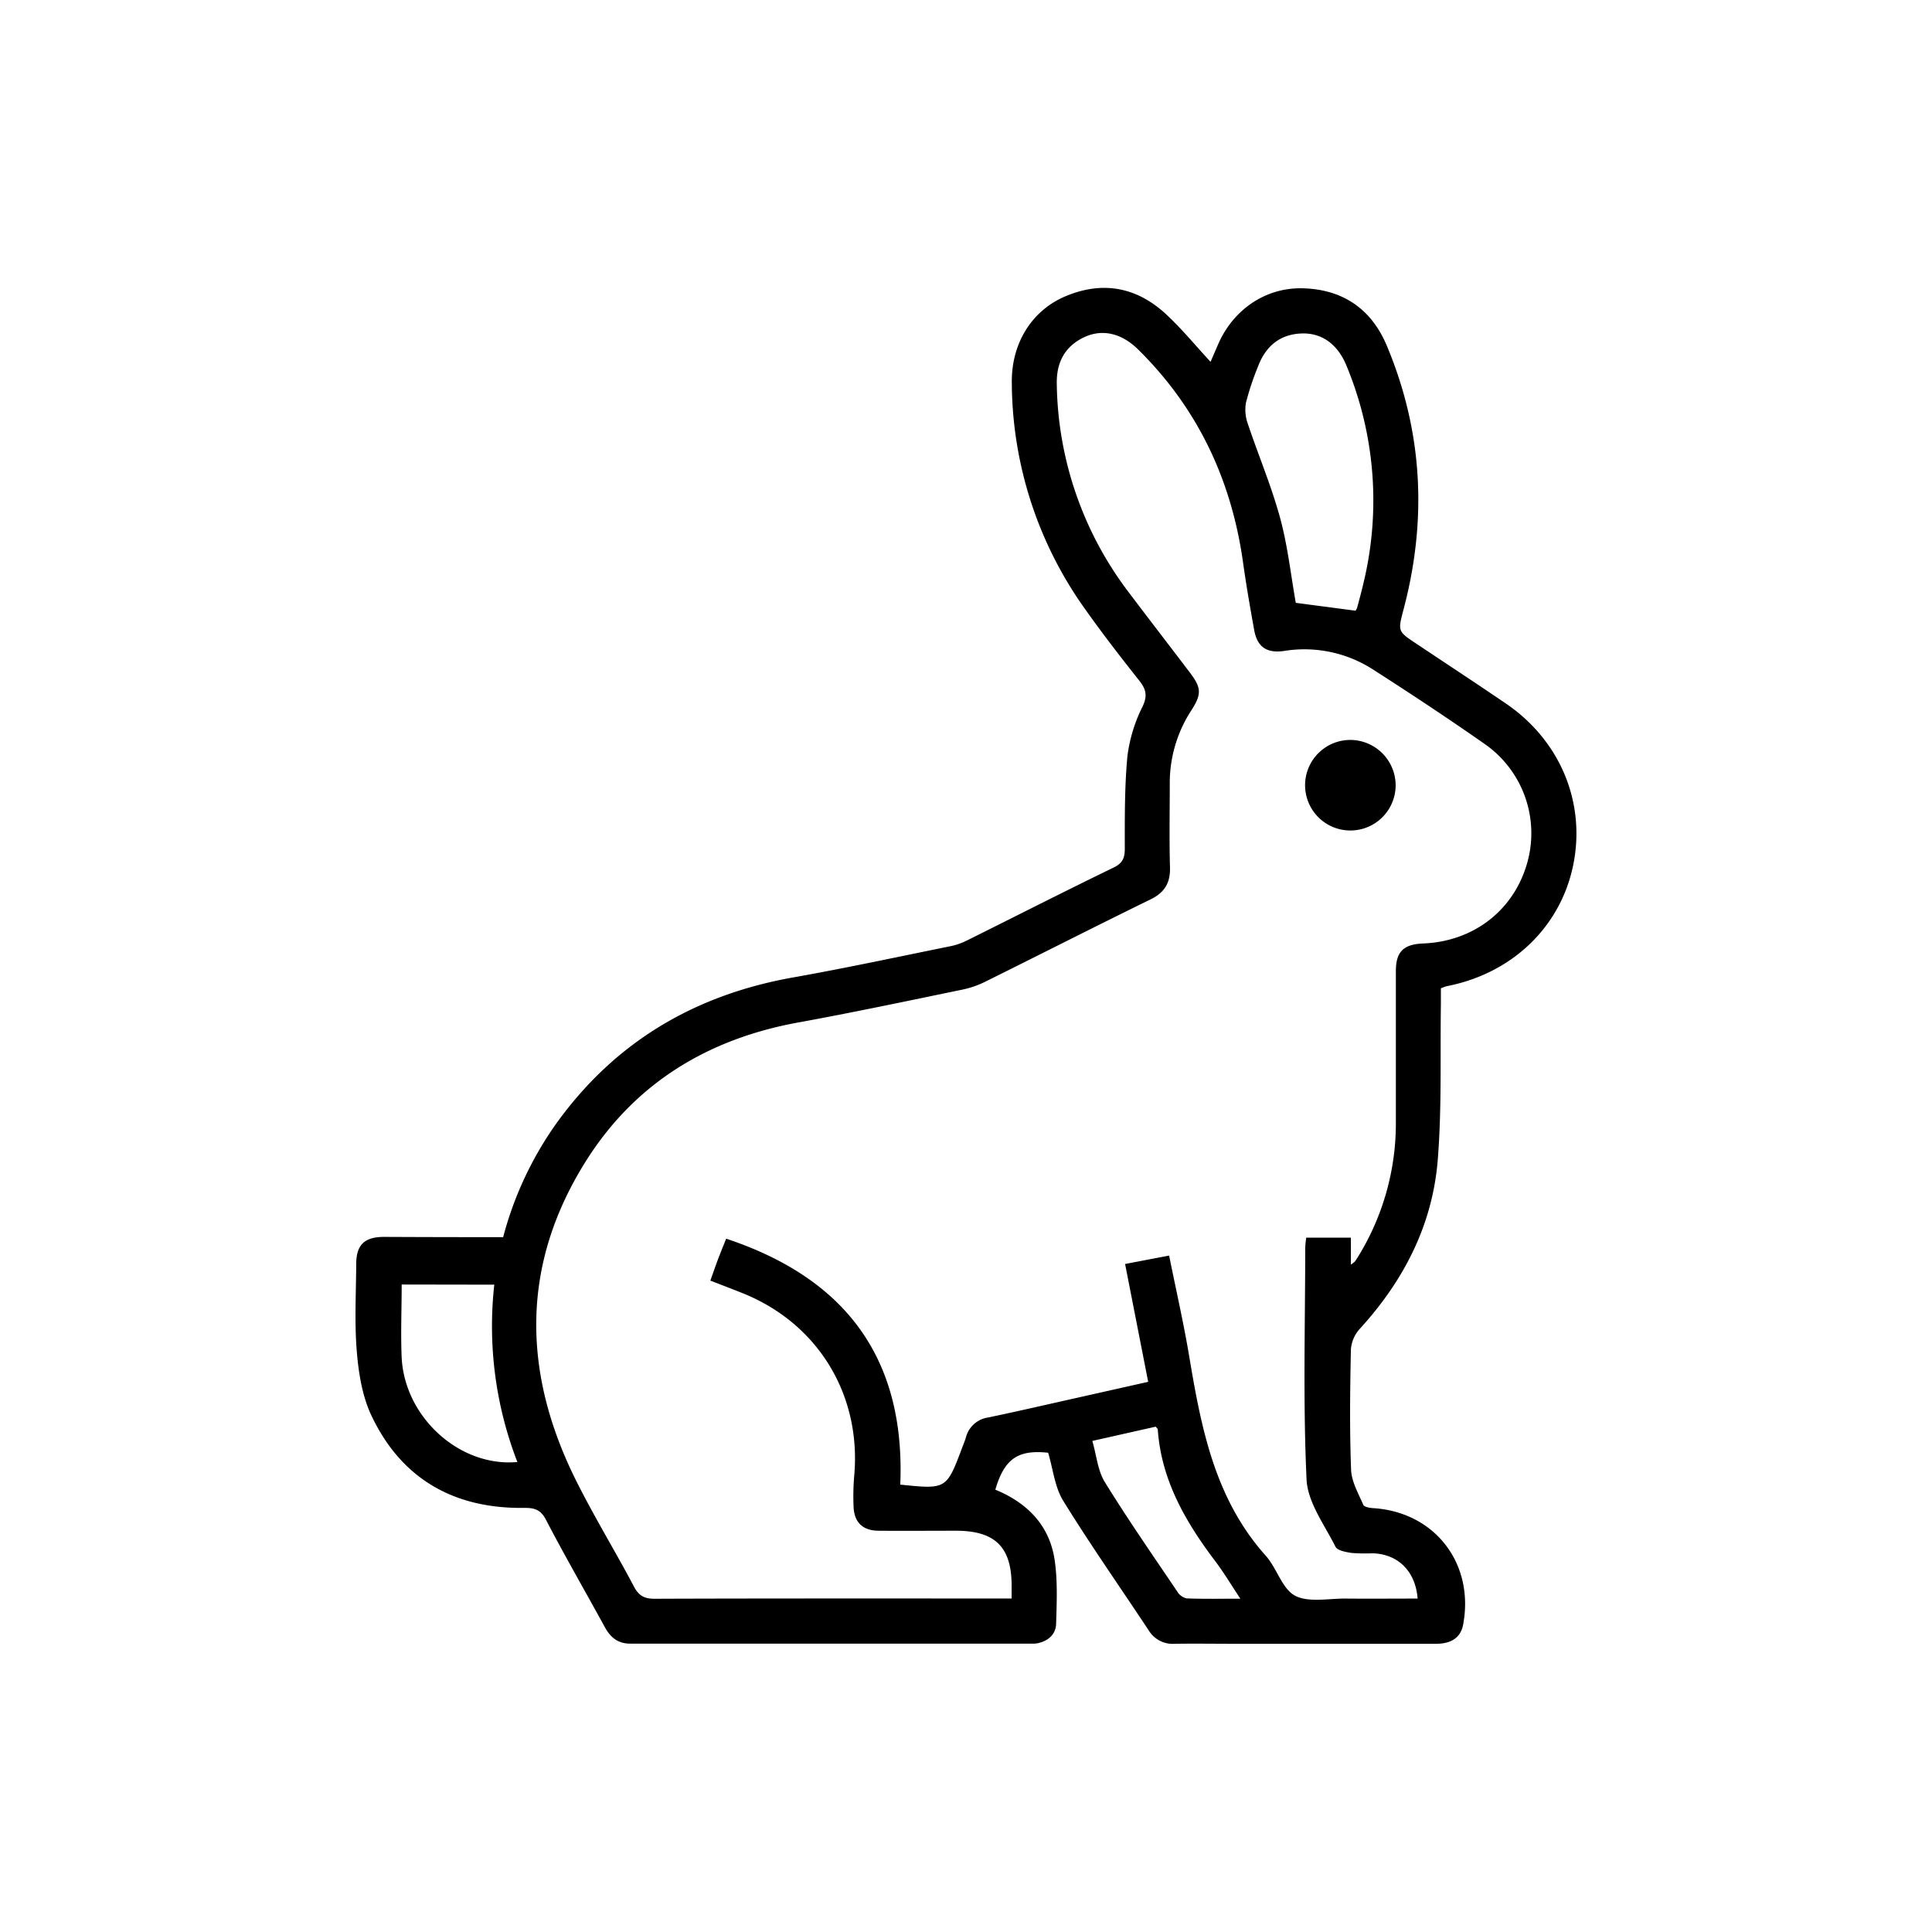 <svg xmlns="http://www.w3.org/2000/svg" viewBox="0 0 512 512"><path d="M133.34 327.86a92.72 92.72 0 0 1 13.9-29.86c15.58-21.82 36.86-34.38 63.13-39 14-2.49 27.86-5.48 41.78-8.3a17.94 17.94 0 0 0 4.19-1.51c12.94-6.43 25.83-13 38.82-19.3 2.27-1.11 2.91-2.43 2.92-4.87 0-8.22-.07-16.48.7-24.64a40.6 40.6 0 0 1 4-13.12c1.39-2.91.92-4.63-.87-6.9-4.8-6.06-9.54-12.17-14-18.45a103.92 103.92 0 0 1-19.77-60.49c-.14-10.52 5.41-19.42 14.7-23.1 9.91-4 18.9-2 26.56 5.31 4 3.76 7.46 8 11.41 12.26.67-1.54 1.29-3 1.89-4.37 3.95-9.36 12.58-15.35 22.47-15.12 10.64.25 18.27 5.45 22.37 15.26 9.54 22.77 10.71 46.13 4.39 69.94-1.52 5.73-1.46 5.75 3.44 9 7.88 5.26 15.8 10.46 23.63 15.79 14.47 9.82 21.31 26.29 17.91 42.89-3.37 16.43-16.25 28.74-33.56 32.08a13.94 13.94 0 0 0-1.5.55v4.22c-.21 13.71.26 27.47-.82 41.11-1.36 17.34-9 32.17-20.75 45a9.11 9.11 0 0 0-2.28 5.45c-.22 10.59-.35 21.21.05 31.79.11 3.15 1.94 6.28 3.23 9.31.24.57 1.67.82 2.58.88 16.36 1 26.92 14.65 23.89 30.86-.63 3.35-3 5.08-7.18 5.09h-53.51c-5.24 0-10.48-.08-15.71 0a7.45 7.45 0 0 1-6.93-3.55c-7.56-11.43-15.45-22.67-22.65-34.33-2.25-3.65-2.7-8.41-4-12.75-8-.85-11.59 1.58-14 9.79 8.47 3.48 14.41 9.47 15.74 18.75.79 5.51.54 11.19.37 16.79-.09 2.9-2.19 4.63-5.08 5.19a8.33 8.33 0 0 1-1.5.07H167.03c-3.29 0-5.26-1.65-6.76-4.4-5.2-9.51-10.63-18.9-15.63-28.51-1.46-2.8-3.3-3.09-5.94-3.06-18.45.18-32.32-7.7-40.26-24.45-2.43-5.13-3.4-11.2-3.88-16.93-.64-7.68-.2-15.45-.16-23.19 0-5.12 2.16-7.23 7.32-7.25 10.35.05 20.68.07 31.62.07Zm224.66 7.3c.68-.56 1-.72 1.17-1 .68-1 1.34-2.1 1.95-3.18a67.3 67.3 0 0 0 8.8-33.6v-40c0-5.15 2-7.14 7.24-7.35 13.08-.52 23.58-8.44 27.35-20.62A28.83 28.83 0 0 0 393.22 197c-9.6-6.72-19.38-13.18-29.24-19.5a33.56 33.56 0 0 0-23.62-5c-4.65.68-7.18-1-8-5.59-1.06-5.89-2.09-11.78-2.92-17.71-3.05-21.94-12-41-27.85-56.61-4.41-4.33-9.5-5.48-14.31-3.21-5.2 2.47-7.35 6.8-7.22 12.44a93.22 93.22 0 0 0 19.34 55.51c5.27 7 10.6 13.88 15.87 20.83 3.14 4.13 3.22 5.76.45 10.09a35.24 35.24 0 0 0-5.72 19.5c0 7.36-.15 14.72.06 22.08.11 4.13-1.39 6.68-5.17 8.53-14.66 7.16-29.19 14.57-43.81 21.81a24.71 24.71 0 0 1-5.95 2.07c-14.52 3-29 6.07-43.6 8.73-23.64 4.31-42.78 15.78-55.79 36-17.72 27.63-17.52 56.39-3.11 85.32 4.78 9.58 10.39 18.75 15.4 28.21 1.3 2.46 2.8 3.2 5.51 3.19 30.18-.11 60.36-.07 90.55-.07h4v-2.87c.14-10.65-4.21-15.09-14.78-15.09-6.86 0-13.72.06-20.58 0-4.2-.06-6.42-2.32-6.53-6.52a64.25 64.25 0 0 1 .16-7.85c2-21.42-9.41-40.4-29.33-48.49-2.84-1.15-5.71-2.23-8.78-3.43.75-2.09 1.35-3.84 2-5.57s1.42-3.59 2.19-5.54c31.81 10.56 47.52 31.87 46.14 65.18 12.25 1.26 12.25 1.26 16.45-9.9.35-.93.74-1.86 1-2.8a7.11 7.11 0 0 1 5.84-5.09c7.8-1.63 15.57-3.43 23.35-5.17l19.06-4.28c-2.09-10.66-4.08-20.84-6.12-31.23l11.67-2.23c1.84 9.14 3.84 17.87 5.32 26.68 3.18 19 6.77 37.73 20.24 52.81 3 3.31 4.34 8.81 7.84 10.66s8.95.7 13.53.75c6.3.06 12.6 0 18.93 0-.59-7.29-5.18-11.76-11.87-12a47.44 47.44 0 0 1-5.6-.09c-1.53-.23-3.8-.63-4.31-1.66-2.91-5.82-7.38-11.76-7.66-17.83-.95-20.41-.37-40.89-.35-61.35a25 25 0 0 1 .27-2.72H358Zm1.22-173.32a3.17 3.17 0 0 0 .44-.8c.58-2.16 1.16-4.32 1.67-6.5a93.15 93.15 0 0 0-4.44-57.49c-2.33-5.76-6.49-8.82-11.81-8.68-5.94.16-9.7 3.43-11.72 8.82a73 73 0 0 0-3.17 9.54 10.93 10.93 0 0 0 .5 5.59c2.8 8.35 6.26 16.5 8.57 25 2 7.38 2.83 15.09 4.14 22.44ZM106.45 340.41c0 6.5-.28 13 0 19.43.84 15.83 15.42 29 30.66 27.61a99.7 99.7 0 0 1-6.12-47Zm199.82 37.67-16.79 3.78c1.13 3.91 1.44 7.87 3.3 10.89 6.08 9.86 12.7 19.38 19.19 29a4 4 0 0 0 2.46 1.84c4.53.18 9.07.08 14.28.08-2.48-3.73-4.38-6.93-6.61-9.88-7.91-10.46-14.35-21.53-15.28-35-.01-.13-.15-.22-.55-.71Z"/><path d="M369.86 208a12 12 0 1 1-11.93-11.91A12.06 12.06 0 0 1 369.86 208Z"/></svg>